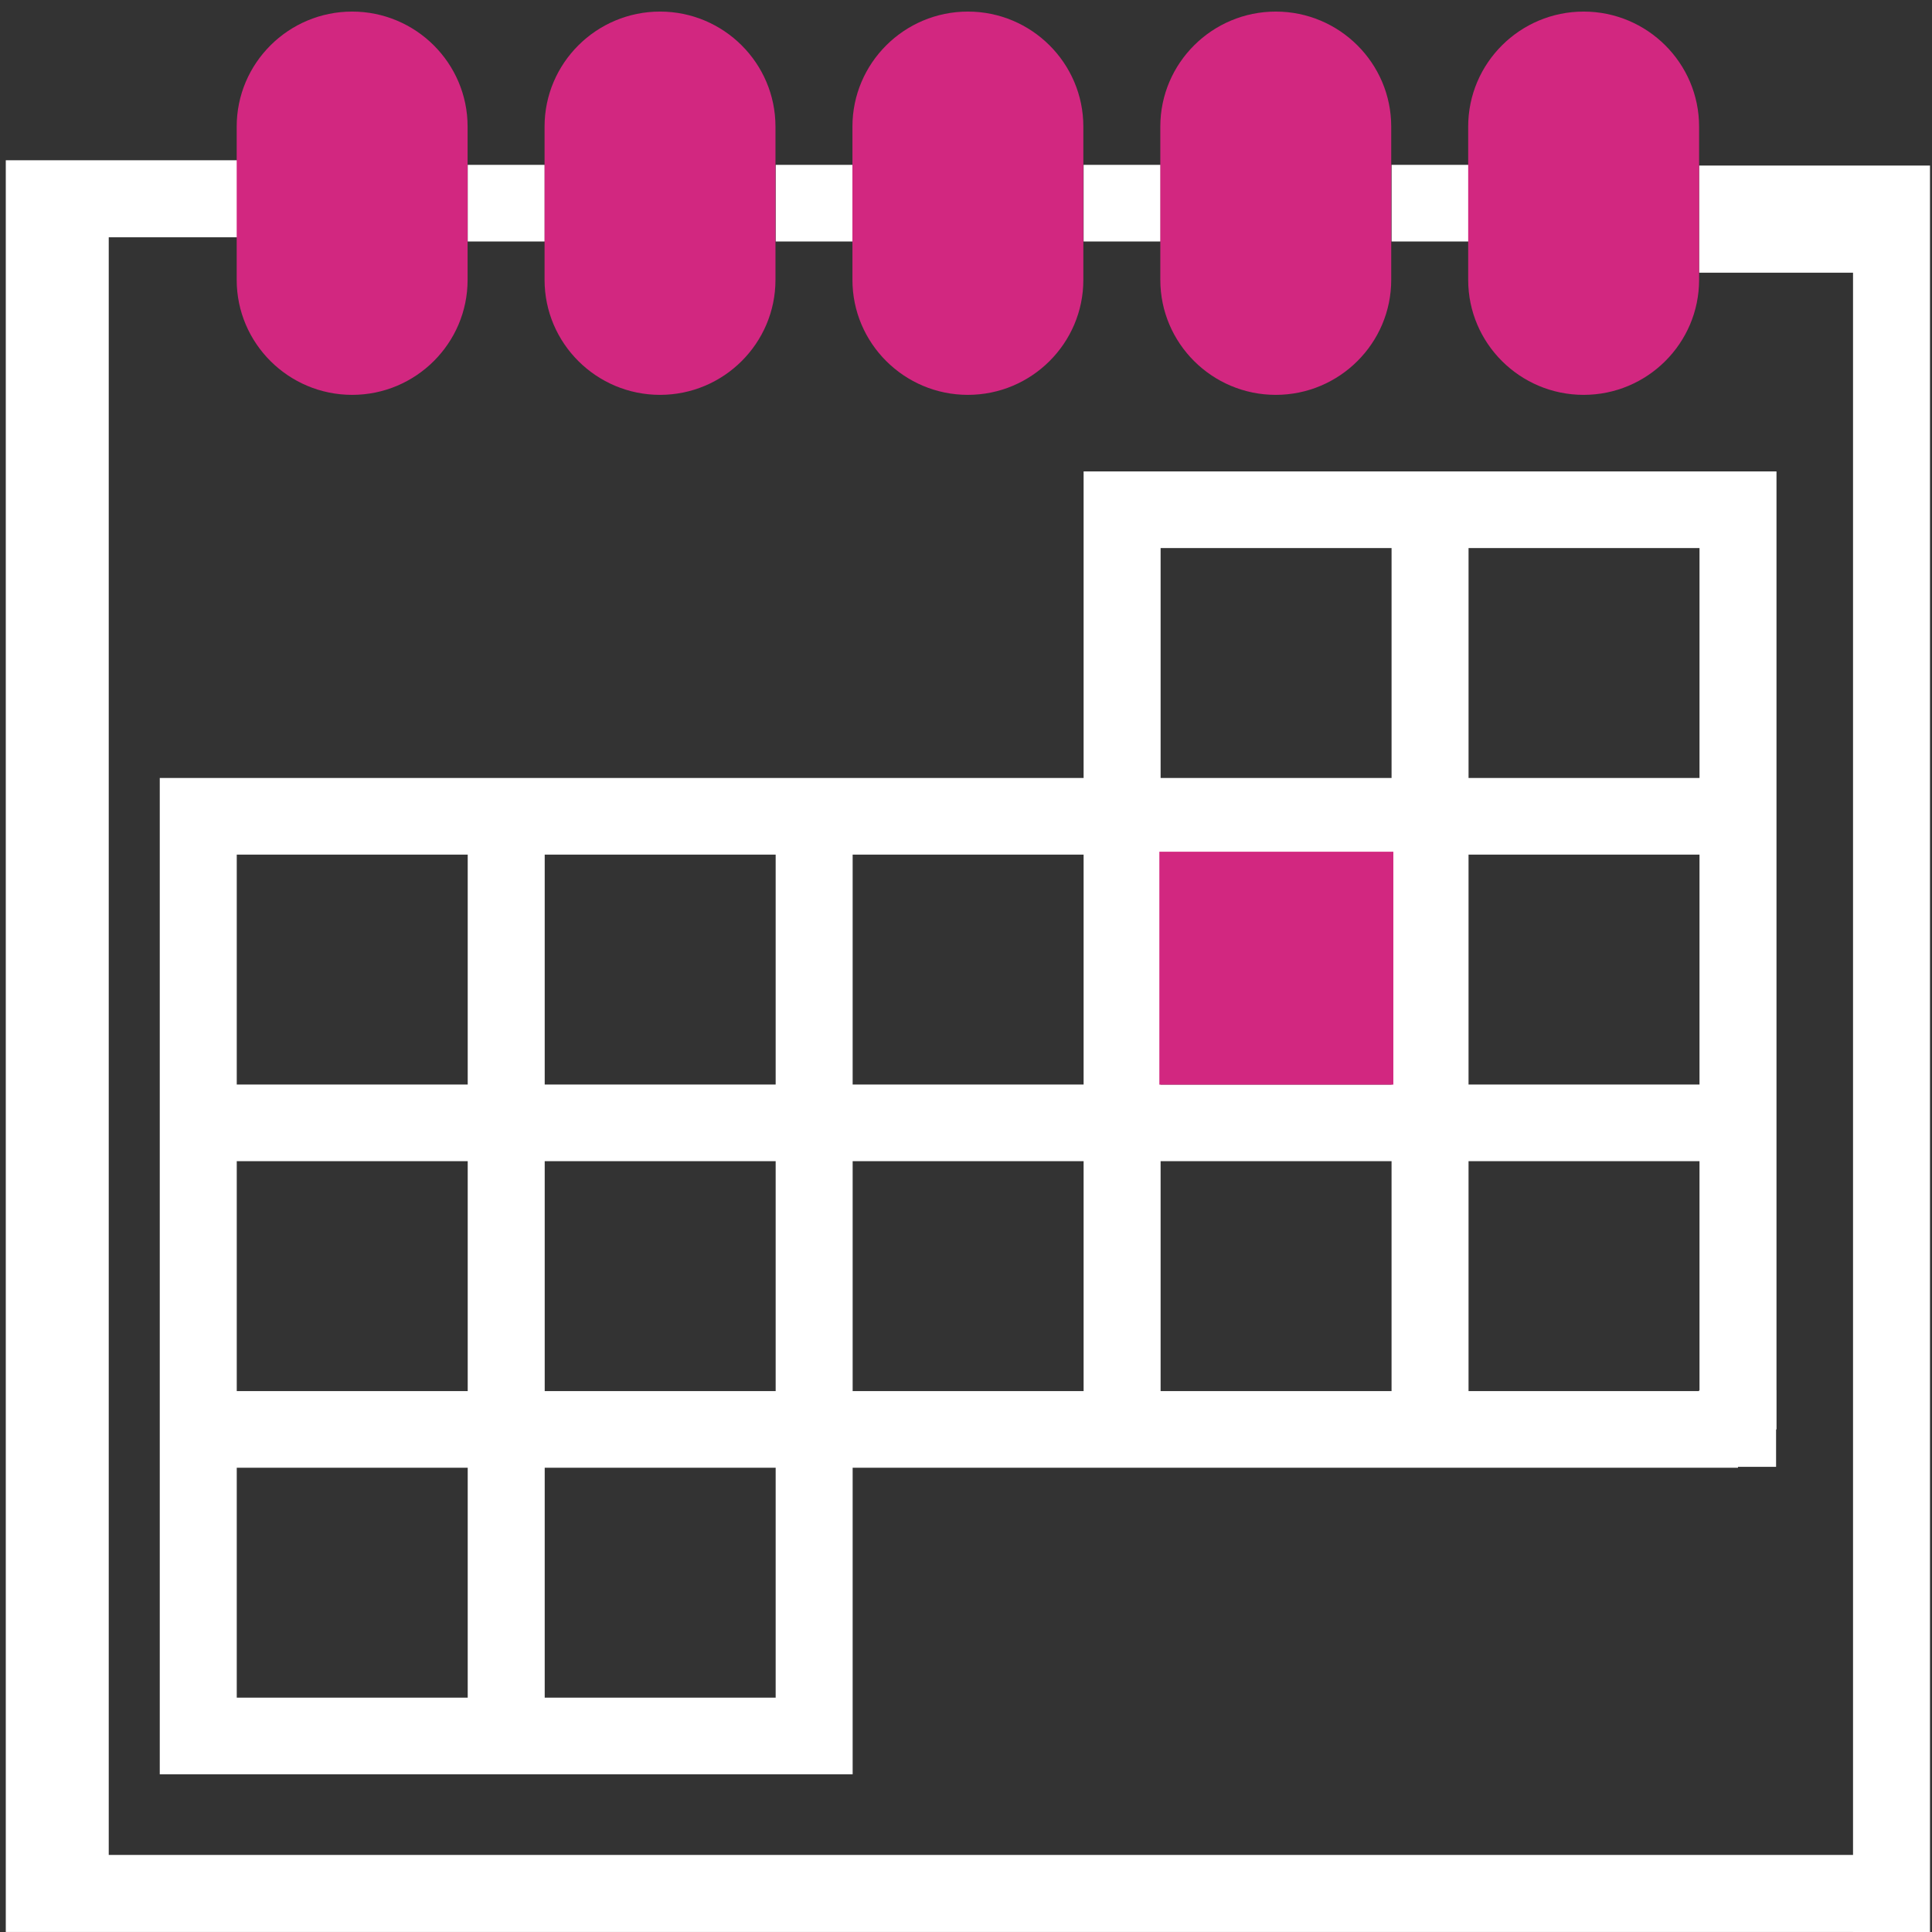 <?xml version="1.0" encoding="UTF-8" standalone="no"?>
<!-- Generator: Adobe Illustrator 19.0.0, SVG Export Plug-In . SVG Version: 6.00 Build 0)  -->

<svg
   xmlns:dc="http://purl.org/dc/elements/1.1/"
   xmlns:cc="http://creativecommons.org/ns#"
   xmlns:rdf="http://www.w3.org/1999/02/22-rdf-syntax-ns#"
   xmlns:svg="http://www.w3.org/2000/svg"
   xmlns="http://www.w3.org/2000/svg"
   xmlns:sodipodi="http://sodipodi.sourceforge.net/DTD/sodipodi-0.dtd"
   xmlns:inkscape="http://www.inkscape.org/namespaces/inkscape"
   version="1.1"
   id="Capa_1"
   x="0px"
   y="0px"
   viewBox="0 0 496 496"
   style="enable-background:new 0 0 496 496;"
   xml:space="preserve"
   inkscape:version="0.91 r13725"
   sodipodi:docname="calendar.svg"><rect x="0" y="0" width="496" height="496" fill="#333333" stroke="none"/><defs
   id="defs69" /><sodipodi:namedview
   pagecolor="#ffffff"
   bordercolor="#666666"
   borderopacity="1"
   objecttolerance="10"
   gridtolerance="10"
   guidetolerance="10"
   inkscape:pageopacity="0"
   inkscape:pageshadow="2"
   inkscape:window-width="1169"
   inkscape:window-height="635"
   id="namedview67"
   showgrid="false"
   inkscape:zoom="1.3457839"
   inkscape:cx="264.04375"
   inkscape:cy="215.96746"
   inkscape:window-x="421"
   inkscape:window-y="289"
   inkscape:window-maximized="0"
   inkscape:current-layer="Capa_1" />
<g  style="fill:#fff"> 
<polygon
   points="400,296 400,32 352,32 352,48 384,48 384,296 "
   id="polygon15"
   transform="matrix(1.235,0,0,1.719,1.486,-12.504)" />
<polygon
   points="296,400 296,384 16,384 16,48 48,48 48,32 0,32 0,400 "
   id="polygon17"
   transform="matrix(1.652,0,0,1.236,1.486,1.591)" />
<path
   d="m 41.016,199.728 0,255.783 177.883,0 0,-78.702 227.295,0 0,-9.838 9.882,0 0,-245.945 -177.883,0 0,78.702 -237.177,0 z m 237.177,19.676 0,59.027 -59.294,0 0,-59.027 59.294,0 z m 98.824,78.702 59.294,0 0,59.027 -59.294,0 0,-59.027 z m -19.765,59.027 -59.294,0 0,-59.027 59.294,0 0,59.027 z m 19.765,-78.702 0,-59.027 59.294,0 0,59.027 -59.294,0 z m -19.765,0 -59.294,0 0,-59.027 59.294,0 0,59.027 z m -158.118,0 -59.294,0 0,-59.027 59.294,0 0,59.027 z m -59.294,19.676 59.294,0 0,59.027 -59.294,0 0,-59.027 z m -19.765,59.027 -59.294,0 0,-59.027 59.294,0 0,59.027 z m 0,-137.729 0,59.027 -59.294,0 0,-59.027 59.294,0 z m -59.294,157.405 59.294,0 0,59.027 -59.294,0 0,-59.027 z m 138.353,59.027 -59.294,0 0,-59.027 59.294,0 0,59.027 z m 19.765,-137.729 59.294,0 0,59.027 -59.294,0 0,-59.027 z m 217.413,-98.378 -59.294,0 0,-59.027 59.294,0 0,59.027 z m -138.353,-59.027 59.294,0 0,59.027 -59.294,0 0,-59.027 z"
   id="path19"
   inkscape:connector-curvature="0" />

<rect
   x="120.075"
   y="42.323"
   width="19.765"
   height="19.676"
   id="rect23" />
<rect
   x="199.134"
   y="42.323"
   width="19.765"
   height="19.676"
   id="rect25" />
<rect
   x="278.193"
   y="42.323"
   width="19.765"
   height="19.676"
   id="rect27" />
<rect
   x="357.252"
   y="42.323"
   width="19.765"
   height="19.676"
   id="rect29" />
</g>



<g style="fill:#d22780"
   id="g3"
   transform="matrix(1.235,0,0,1.23,1.486,2.972)">
	<path
   
   d="M 72,80 C 58.768,80 48,69.232 48,56 L 48,24 C 48,10.768 58.768,0 72,0 85.232,0 96,10.768 96,24 l 0,32 C 96,69.232 85.232,80 72,80 Z"
   id="path5"
   inkscape:connector-curvature="0" />
	<path
   d="M 136,80 C 122.768,80 112,69.232 112,56 l 0,-32 c 0,-13.232 10.768,-24 24,-24 13.232,0 24,10.768 24,24 l 0,32 c 0,13.232 -10.768,24 -24,24 z"
   id="path7"
   inkscape:connector-curvature="0" />
	<path
   d="M 200,80 C 186.768,80 176,69.232 176,56 l 0,-32 c 0,-13.232 10.768,-24 24,-24 13.232,0 24,10.768 24,24 l 0,32 c 0,13.232 -10.768,24 -24,24 z"
   id="path9"
   inkscape:connector-curvature="0" />
	<path
   d="M 264,80 C 250.768,80 240,69.232 240,56 l 0,-32 c 0,-13.232 10.768,-24 24,-24 13.232,0 24,10.768 24,24 l 0,32 c 0,13.232 -10.768,24 -24,24 z"
   id="path11"
   inkscape:connector-curvature="0" />
	<path
   d="M 328,80 C 314.768,80 304,69.232 304,56 l 0,-32 c 0,-13.232 10.768,-24 24,-24 13.232,0 24,10.768 24,24 l 0,32 c 0,13.232 -10.768,24 -24,24 z"
   id="path13"
   inkscape:connector-curvature="0" />
</g>

<rect
   x="436.207"
   y="356.904"
   width="19.765"
   height="19.676"
   id="rect33"
   style="fill:#ffffff;"  />
<rect
   x="297.639"
   y="218.66"
   width="60.072"
   height="59.801"
   id="rect33-5"
   style="fill:#d22780;" />
</svg>